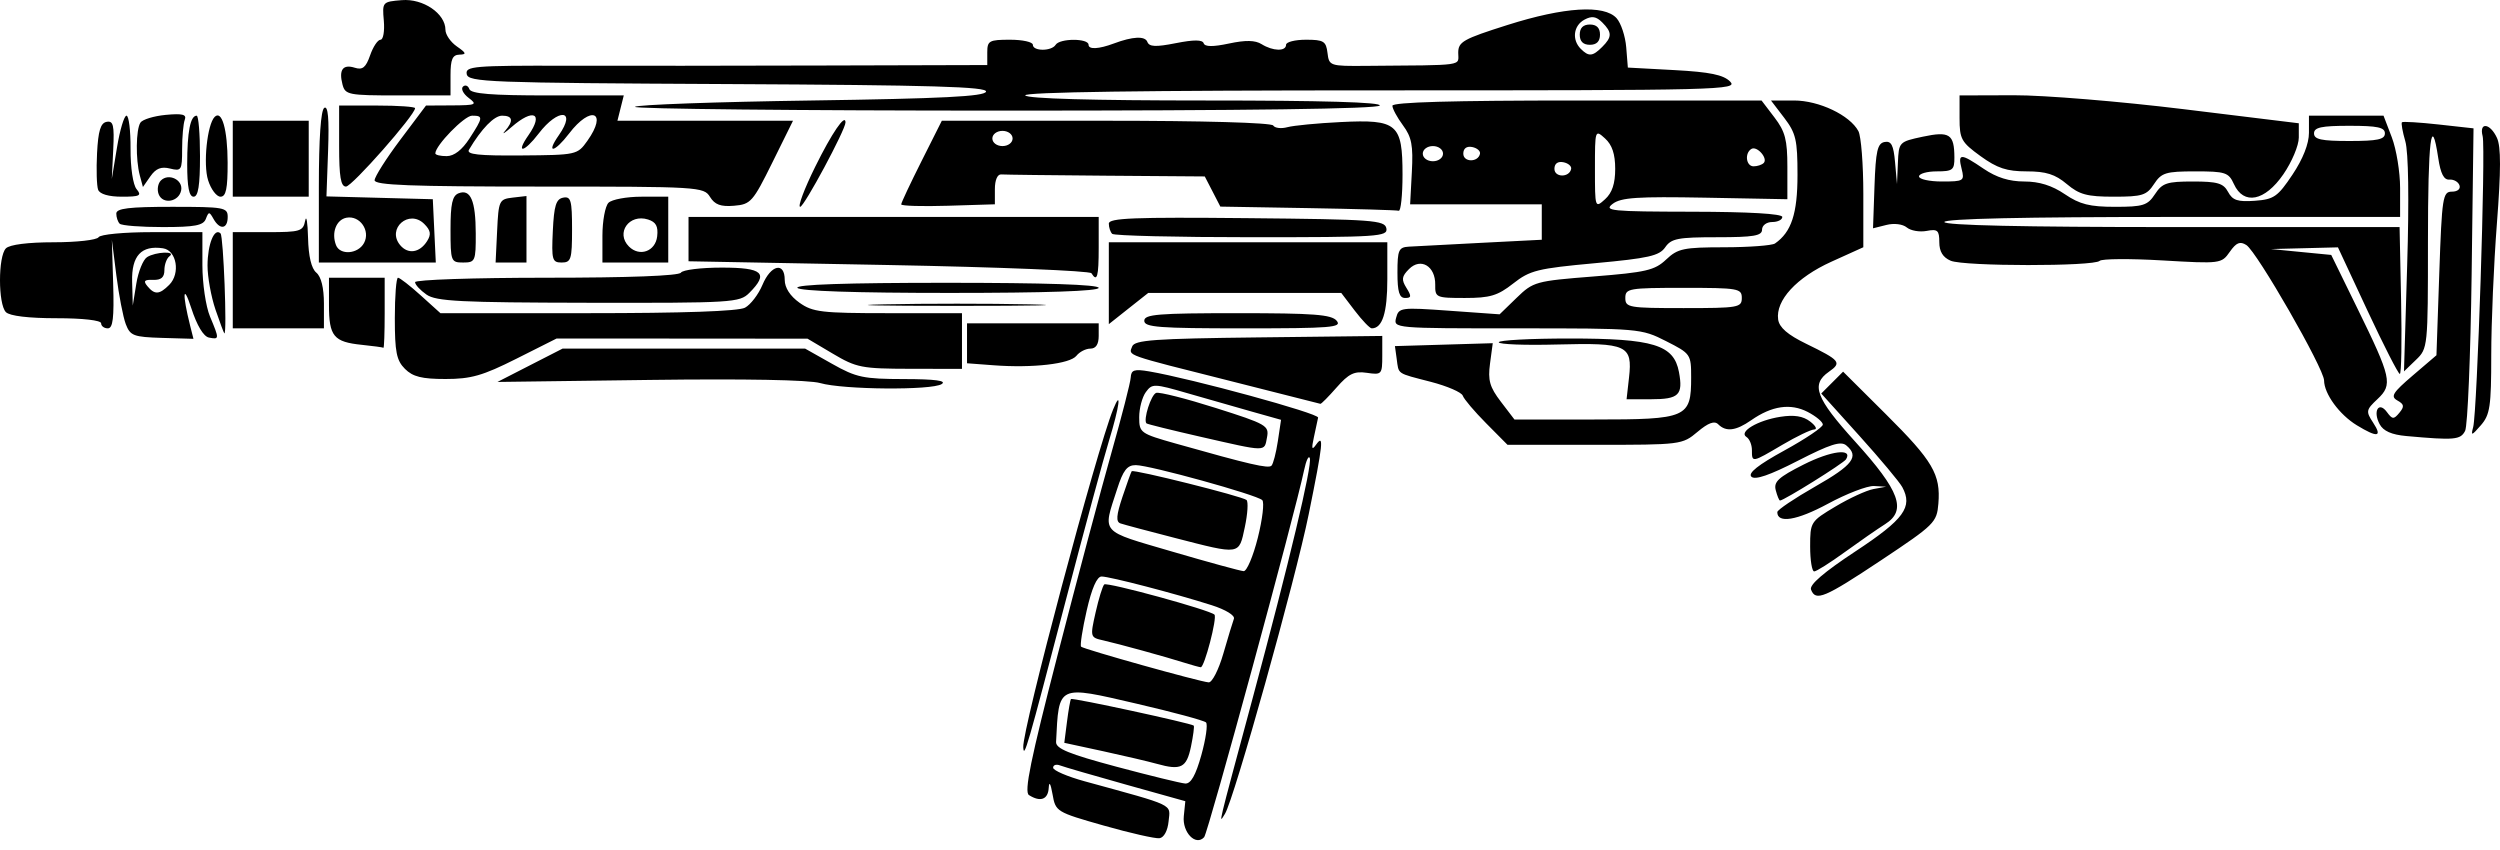 <svg width="100" height="34" viewBox="0 0 100 34"  xmlns="http://www.w3.org/2000/svg">
<path d="M44.15 33.023C42.249 32.482 42.224 32.467 42.101 31.768C42.023 31.332 41.965 31.236 41.949 31.516C41.921 31.983 41.616 32.093 41.158 31.803C40.96 31.676 41.22 30.404 42.308 26.185C43.081 23.185 44.05 19.545 44.461 18.097C44.872 16.649 45.218 15.3 45.229 15.099C45.246 14.795 45.37 14.755 45.966 14.856C47.683 15.149 52.755 16.536 52.724 16.704C52.704 16.806 52.629 17.161 52.555 17.493C52.454 17.951 52.474 18.024 52.638 17.793C52.966 17.332 52.925 17.726 52.351 20.558C51.822 23.175 49.359 31.984 48.997 32.555C48.743 32.956 48.661 33.299 50.11 27.913C51.566 22.5 52.492 18.611 52.393 18.325C52.349 18.2 52.246 18.416 52.164 18.806C51.789 20.59 48.324 33.31 48.166 33.487C47.831 33.858 47.285 33.294 47.352 32.646L47.413 32.048L45.045 31.386C43.743 31.021 42.553 30.675 42.401 30.617C42.249 30.558 42.125 30.6 42.125 30.708C42.125 30.817 42.694 31.062 43.391 31.253C47.053 32.258 46.813 32.144 46.744 32.849C46.707 33.23 46.559 33.504 46.378 33.529C46.211 33.551 45.209 33.324 44.15 33.023ZM48.055 30.2C48.233 29.559 48.317 28.973 48.24 28.897C48.163 28.821 46.915 28.484 45.467 28.148C42.281 27.408 42.358 27.372 42.243 29.678C42.23 29.944 42.752 30.158 44.657 30.668C45.993 31.025 47.232 31.328 47.408 31.341C47.633 31.357 47.827 31.016 48.055 30.2ZM46.277 30.554C45.943 30.461 44.972 30.233 44.121 30.048L42.572 29.713L42.68 28.867C42.739 28.403 42.811 27.994 42.839 27.961C42.89 27.899 47.648 28.93 47.749 29.024C47.778 29.052 47.729 29.43 47.639 29.864C47.462 30.712 47.241 30.824 46.277 30.554ZM48.932 26.149C49.117 25.508 49.308 24.879 49.356 24.752C49.407 24.619 49.026 24.386 48.468 24.208C47.011 23.743 44.388 23.06 44.063 23.06C43.877 23.06 43.67 23.533 43.468 24.42C43.297 25.168 43.196 25.819 43.244 25.867C43.346 25.969 47.991 27.27 48.347 27.295C48.484 27.305 48.747 26.789 48.932 26.149ZM47.391 26.514C46.631 26.273 44.727 25.75 44.128 25.615C43.606 25.498 43.602 25.484 43.824 24.497C43.948 23.948 44.103 23.444 44.169 23.378C44.275 23.273 48.393 24.399 48.578 24.585C48.697 24.703 48.174 26.707 48.029 26.69C47.957 26.681 47.669 26.602 47.391 26.514ZM50.313 21.51C50.499 20.769 50.579 20.091 50.49 20.005C50.273 19.792 45.988 18.607 45.432 18.605C45.086 18.604 44.927 18.808 44.684 19.566C44.104 21.367 43.962 21.206 46.885 22.063C48.333 22.487 49.621 22.84 49.746 22.846C49.872 22.852 50.127 22.251 50.313 21.51ZM46.986 21.515C45.928 21.243 44.952 20.983 44.817 20.936C44.633 20.872 44.653 20.612 44.897 19.879C45.076 19.345 45.242 18.881 45.268 18.849C45.336 18.762 49.697 19.854 49.86 19.999C49.937 20.067 49.906 20.555 49.793 21.085C49.551 22.211 49.64 22.198 46.986 21.515ZM51.114 17.647L51.242 16.793L50.076 16.465C49.435 16.285 48.278 15.954 47.504 15.73C46.157 15.339 46.087 15.338 45.833 15.685C45.687 15.884 45.568 16.336 45.568 16.688C45.568 17.311 45.611 17.341 47.036 17.744C49.997 18.581 50.736 18.752 50.859 18.628C50.928 18.559 51.043 18.117 51.114 17.647ZM48.018 17.47C46.859 17.205 45.888 16.965 45.859 16.935C45.721 16.795 46.043 15.785 46.247 15.715C46.375 15.672 47.446 15.943 48.627 16.318C50.665 16.964 50.77 17.025 50.68 17.497C50.568 18.081 50.703 18.083 48.018 17.47ZM40.93 29.887C40.89 29.177 43.867 17.991 44.526 16.375C44.877 15.514 44.778 16.266 44.362 17.62C44.145 18.328 43.371 21.186 42.643 23.971C41.087 29.922 40.957 30.37 40.93 29.887ZM72.441 23.584C72.368 23.392 72.951 22.89 74.222 22.052C76.165 20.771 76.521 20.281 76.091 19.484C75.98 19.278 75.205 18.352 74.369 17.425L72.85 15.74L73.287 15.303L73.724 14.866L75.436 16.569C77.316 18.44 77.631 18.976 77.535 20.146C77.473 20.898 77.382 20.988 75.26 22.4C72.971 23.922 72.626 24.067 72.441 23.584ZM72.406 21.861C72.406 20.882 72.423 20.855 73.419 20.261C73.976 19.928 74.66 19.614 74.938 19.562L75.445 19.469L74.963 19.441C74.697 19.426 73.864 19.746 73.112 20.153C71.878 20.819 71.086 20.949 71.092 20.483C71.094 20.396 71.777 19.936 72.611 19.46C74.121 18.6 74.381 18.255 73.849 17.814C73.631 17.633 73.203 17.77 71.917 18.429C70.781 19.012 70.199 19.211 70.055 19.067C69.911 18.924 70.325 18.595 71.379 18.017C72.223 17.554 72.913 17.089 72.913 16.983C72.913 16.877 72.64 16.65 72.307 16.477C71.619 16.122 70.874 16.232 70.046 16.81C69.437 17.235 69.041 17.284 68.729 16.972C68.579 16.821 68.332 16.912 67.9 17.275C67.291 17.787 67.242 17.793 63.793 17.793H60.301L59.447 16.932C58.977 16.459 58.556 15.962 58.511 15.828C58.467 15.694 57.892 15.445 57.235 15.274C55.841 14.912 55.956 14.99 55.867 14.35L55.797 13.844L57.754 13.786L59.71 13.728L59.601 14.542C59.511 15.214 59.587 15.482 60.035 16.069L60.578 16.78H63.777C67.489 16.78 67.646 16.712 67.646 15.097C67.646 14.17 67.629 14.146 66.64 13.644C65.647 13.141 65.572 13.134 60.684 13.134C55.757 13.134 55.734 13.133 55.845 12.71C55.952 12.301 56.035 12.29 57.97 12.429L59.984 12.573L60.668 11.91C61.331 11.268 61.426 11.241 63.739 11.059C65.843 10.893 66.189 10.812 66.645 10.382C67.112 9.941 67.339 9.893 68.974 9.891C69.971 9.889 70.882 9.82 71 9.739C71.658 9.282 71.9 8.544 71.9 6.999C71.9 5.597 71.838 5.329 71.37 4.715L70.839 4.02H71.763C72.759 4.02 73.995 4.608 74.336 5.245C74.444 5.447 74.533 6.576 74.533 7.752V9.89L73.25 10.471C71.861 11.101 71.018 12.018 71.126 12.78C71.172 13.1 71.505 13.389 72.246 13.75C73.614 14.418 73.682 14.502 73.154 14.872C72.425 15.383 72.628 15.921 74.204 17.662C75.996 19.641 76.277 20.413 75.407 20.964C75.094 21.163 74.362 21.67 73.782 22.091C73.202 22.512 72.655 22.857 72.567 22.857C72.479 22.857 72.406 22.409 72.406 21.861ZM69.672 11.919C69.672 11.538 69.537 11.514 67.343 11.514C65.148 11.514 65.013 11.538 65.013 11.919C65.013 12.301 65.148 12.324 67.343 12.324C69.537 12.324 69.672 12.301 69.672 11.919ZM71.03 19.61C70.941 19.272 71.136 19.091 72.141 18.584C73.244 18.027 74.123 17.918 73.841 18.373C73.743 18.532 71.356 20.021 71.2 20.021C71.165 20.021 71.089 19.836 71.03 19.61ZM70.077 18.008C70.077 17.791 69.979 17.554 69.86 17.48C69.53 17.276 70.308 16.812 71.216 16.672C71.765 16.586 72.123 16.643 72.406 16.861C72.629 17.032 72.702 17.176 72.567 17.179C72.433 17.183 71.859 17.459 71.292 17.793C70.073 18.512 70.077 18.511 70.077 18.008ZM96.258 17.442C95.664 17.389 95.332 17.242 95.185 16.967C94.905 16.444 95.15 16.036 95.477 16.483C95.694 16.779 95.75 16.783 95.975 16.511C96.182 16.262 96.168 16.171 95.895 16.019C95.612 15.86 95.706 15.708 96.509 15.021L97.458 14.21L97.571 10.938C97.677 7.877 97.71 7.666 98.077 7.666C98.303 7.666 98.43 7.558 98.379 7.412C98.33 7.273 98.149 7.17 97.976 7.184C97.755 7.202 97.624 6.948 97.53 6.323C97.253 4.478 97.118 5.581 97.118 9.686C97.118 13.889 97.113 13.938 96.638 14.395L96.159 14.856L96.287 10.603C96.367 7.968 96.338 6.084 96.213 5.653C96.102 5.271 96.041 4.928 96.077 4.891C96.114 4.855 96.773 4.894 97.543 4.979L98.941 5.134L98.865 11.008C98.822 14.238 98.705 17.041 98.604 17.236C98.418 17.595 98.184 17.616 96.258 17.442ZM94.273 17.011C93.573 16.584 92.967 15.753 92.963 15.218C92.96 14.743 90.276 10.067 89.853 9.801C89.6 9.641 89.451 9.703 89.19 10.075C88.859 10.548 88.82 10.553 86.497 10.417C85.201 10.341 84.071 10.349 83.986 10.434C83.758 10.661 78.559 10.658 78.027 10.429C77.715 10.296 77.572 10.061 77.572 9.687C77.572 9.212 77.504 9.152 77.064 9.237C76.785 9.29 76.429 9.228 76.273 9.099C76.11 8.963 75.763 8.92 75.456 8.998L74.921 9.132L74.98 7.439C75.029 6.039 75.099 5.734 75.382 5.68C75.651 5.629 75.741 5.8 75.802 6.488L75.88 7.362L75.916 6.517C75.951 5.682 75.961 5.671 76.91 5.468C77.983 5.24 78.171 5.363 78.176 6.298C78.179 6.8 78.109 6.855 77.47 6.855C77.08 6.855 76.761 6.947 76.761 7.058C76.761 7.169 77.173 7.26 77.677 7.26C78.552 7.26 78.587 7.238 78.465 6.754C78.306 6.122 78.421 6.122 79.351 6.754C79.862 7.101 80.372 7.26 80.972 7.26C81.571 7.26 82.081 7.42 82.592 7.767C83.19 8.173 83.587 8.273 84.602 8.273C85.728 8.273 85.903 8.217 86.199 7.767C86.49 7.322 86.675 7.26 87.715 7.26C88.704 7.26 88.937 7.33 89.123 7.677C89.303 8.013 89.508 8.081 90.194 8.031C90.956 7.976 91.108 7.87 91.7 6.984C92.119 6.357 92.358 5.75 92.358 5.313V4.627H93.85H95.341L95.673 5.495C95.855 5.972 96.004 6.884 96.004 7.52V8.678H86.889C80.947 8.678 77.774 8.749 77.774 8.881C77.774 9.013 80.944 9.083 86.879 9.083H95.983L96.044 12.021C96.078 13.636 96.055 14.958 95.993 14.958C95.931 14.958 95.349 13.818 94.699 12.426L93.518 9.894L92.178 9.928L90.839 9.962L92.044 10.08L93.249 10.197L94.29 12.324C95.658 15.116 95.717 15.383 95.1 15.963C94.639 16.396 94.629 16.454 94.925 16.906C95.304 17.485 95.104 17.517 94.273 17.011ZM95.396 5.336C95.396 5.095 95.104 5.032 93.978 5.032C92.853 5.032 92.561 5.095 92.561 5.336C92.561 5.577 92.853 5.64 93.978 5.64C95.104 5.64 95.396 5.577 95.396 5.336ZM98.927 17.084C99.088 16.479 99.433 5.931 99.306 5.449C99.154 4.866 99.608 4.922 99.88 5.519C100.041 5.872 100.04 6.812 99.876 8.942C99.751 10.556 99.65 12.925 99.65 14.205C99.65 16.263 99.601 16.589 99.234 17.011C98.862 17.438 98.83 17.446 98.927 17.084ZM49.214 15.24C44.943 14.164 45.142 14.234 45.287 13.858C45.386 13.601 46.17 13.544 50.347 13.496L55.291 13.438L55.291 14.221C55.291 14.978 55.27 15.001 54.674 14.913C54.17 14.839 53.95 14.946 53.465 15.498C53.139 15.869 52.847 16.164 52.816 16.153C52.784 16.142 51.164 15.731 49.214 15.24ZM65.161 15.101C65.306 13.81 65.079 13.705 62.293 13.78C61.004 13.815 59.949 13.775 59.949 13.691C59.949 13.608 61.222 13.54 62.778 13.54C66.137 13.54 66.953 13.789 67.158 14.88C67.33 15.8 67.156 15.97 66.039 15.97H65.063L65.161 15.101ZM32.807 15.323C32.367 15.195 29.784 15.147 25.998 15.197L19.898 15.278L21.2 14.611L22.502 13.945H27.354H32.206L33.282 14.552C34.254 15.101 34.536 15.16 36.166 15.163C37.407 15.165 37.877 15.228 37.668 15.363C37.273 15.618 33.723 15.589 32.807 15.323ZM16.198 14.755C15.86 14.417 15.793 14.08 15.793 12.729C15.793 11.838 15.85 11.109 15.92 11.109C15.99 11.109 16.401 11.428 16.832 11.818L17.617 12.527H23.504C27.333 12.527 29.533 12.45 29.799 12.308C30.024 12.188 30.338 11.777 30.498 11.396C30.836 10.587 31.389 10.463 31.389 11.197C31.389 11.509 31.604 11.842 31.978 12.108C32.508 12.485 32.858 12.527 35.522 12.527H38.479V13.641V14.755L36.403 14.752C34.467 14.748 34.258 14.707 33.313 14.147L32.301 13.547L27.283 13.543L22.265 13.54L20.654 14.35C19.307 15.027 18.842 15.16 17.823 15.16C16.873 15.16 16.513 15.07 16.198 14.755ZM39.745 14.611L38.681 14.531V13.732V12.932H41.314H43.948V13.438C43.948 13.773 43.835 13.945 43.615 13.945C43.433 13.945 43.182 14.073 43.058 14.23C42.802 14.557 41.305 14.729 39.745 14.611ZM14.479 13.794C13.346 13.679 13.159 13.453 13.159 12.198V11.109H14.274H15.387V12.527C15.387 13.307 15.365 13.929 15.337 13.911C15.309 13.892 14.923 13.84 14.479 13.794ZM5.031 12.965C4.924 12.683 4.755 11.809 4.655 11.021L4.474 9.59L4.527 11.362C4.567 12.722 4.517 13.134 4.312 13.134C4.165 13.134 4.045 13.043 4.045 12.932C4.045 12.812 3.315 12.729 2.262 12.729C1.146 12.729 0.389 12.639 0.237 12.486C-0.079 12.171 -0.079 10.249 0.237 9.934C0.386 9.784 1.121 9.691 2.149 9.691C3.067 9.691 3.874 9.6 3.943 9.489C4.013 9.375 4.958 9.286 6.082 9.286H8.096V10.609C8.096 11.337 8.232 12.259 8.399 12.659C8.779 13.568 8.778 13.584 8.358 13.503C8.141 13.461 7.877 13.021 7.651 12.323C7.318 11.298 7.287 11.756 7.603 13.017L7.738 13.553L6.482 13.516C5.341 13.481 5.209 13.431 5.031 12.965ZM5.883 10.285C6.226 10.068 7.072 10.036 6.779 10.251C6.668 10.333 6.576 10.582 6.576 10.805C6.576 11.094 6.447 11.206 6.125 11.195C5.772 11.182 5.722 11.238 5.897 11.448C6.188 11.799 6.376 11.787 6.769 11.394C7.225 10.938 7.067 10.012 6.52 9.932C5.652 9.803 5.258 10.23 5.285 11.268L5.311 12.223L5.453 11.345C5.531 10.862 5.725 10.385 5.883 10.285ZM8.621 12.389C8.443 11.868 8.3 11.071 8.301 10.617C8.305 9.761 8.577 9.092 8.822 9.338C8.937 9.452 9.087 13.337 8.976 13.337C8.959 13.337 8.799 12.911 8.621 12.389ZM9.311 11.21V9.286H10.715C12.009 9.286 12.125 9.251 12.206 8.83C12.255 8.58 12.306 8.887 12.322 9.514C12.339 10.252 12.456 10.743 12.653 10.906C12.847 11.068 12.957 11.515 12.957 12.146V13.134H11.134H9.311L9.311 11.21ZM45.771 12.831C45.771 12.572 46.319 12.527 49.493 12.527C52.555 12.527 53.26 12.581 53.468 12.831C53.69 13.099 53.255 13.134 49.745 13.134C46.347 13.134 45.771 13.09 45.771 12.831ZM54.19 12.426L53.65 11.717H49.79H45.93L45.141 12.341L44.353 12.966V11.329V9.691H49.923H55.493V11.17C55.493 12.514 55.296 13.134 54.869 13.134C54.793 13.134 54.488 12.816 54.19 12.426ZM35.39 12.173C36.977 12.139 39.575 12.139 41.163 12.173C42.75 12.207 41.451 12.235 38.276 12.235C35.101 12.235 33.802 12.207 35.39 12.173ZM17.059 11.783C16.808 11.608 16.603 11.385 16.603 11.287C16.603 11.189 18.967 11.109 21.857 11.109C25.142 11.109 27.159 11.033 27.237 10.906C27.306 10.795 28.04 10.704 28.869 10.704C30.518 10.704 30.761 10.927 29.971 11.717C29.584 12.104 29.304 12.121 23.54 12.111C18.406 12.102 17.447 12.053 17.059 11.783ZM55.898 10.906C55.898 9.999 55.946 9.891 56.354 9.866C56.605 9.851 57.904 9.783 59.24 9.714L61.671 9.59V8.881V8.172H59.038H56.405L56.474 6.879C56.531 5.816 56.468 5.485 56.119 5.014C55.886 4.699 55.696 4.346 55.696 4.23C55.696 4.088 58.1 4.02 63.079 4.02H70.462L70.978 4.697C71.408 5.26 71.495 5.593 71.495 6.672L71.495 7.969L68.204 7.907C65.498 7.857 64.84 7.9 64.507 8.154C64.139 8.434 64.433 8.463 67.697 8.469C69.955 8.473 71.292 8.551 71.292 8.678C71.292 8.79 71.11 8.881 70.887 8.881C70.662 8.881 70.482 9.016 70.482 9.185C70.482 9.432 70.147 9.489 68.684 9.489C67.116 9.489 66.85 9.54 66.608 9.892C66.372 10.233 65.942 10.331 63.798 10.528C61.499 10.739 61.198 10.813 60.528 11.34C59.906 11.828 59.603 11.919 58.596 11.919C57.44 11.919 57.402 11.902 57.409 11.388C57.42 10.646 56.83 10.293 56.362 10.761C56.067 11.056 56.05 11.183 56.258 11.517C56.467 11.851 56.458 11.919 56.204 11.919C55.972 11.919 55.898 11.674 55.898 10.906ZM64.608 6.754C64.608 6.163 64.485 5.794 64.203 5.539C63.801 5.175 63.798 5.185 63.798 6.754C63.798 8.323 63.801 8.333 64.203 7.969C64.485 7.714 64.608 7.346 64.608 6.754ZM62.846 6.757C62.868 6.647 62.727 6.526 62.532 6.489C62.31 6.446 62.177 6.545 62.177 6.754C62.177 7.106 62.776 7.109 62.846 6.757ZM70.548 6.52C70.731 6.336 70.277 5.82 70.054 5.958C69.775 6.131 69.843 6.653 70.144 6.653C70.293 6.653 70.475 6.593 70.548 6.52ZM57.721 6.146C57.721 5.978 57.541 5.843 57.316 5.843C57.091 5.843 56.911 5.978 56.911 6.146C56.911 6.315 57.091 6.45 57.316 6.45C57.541 6.45 57.721 6.315 57.721 6.146ZM59.2 6.149C59.222 6.039 59.081 5.919 58.886 5.881C58.664 5.838 58.532 5.938 58.532 6.146C58.532 6.499 59.13 6.501 59.2 6.149ZM31.896 11.514C31.813 11.381 33.852 11.312 37.859 11.312C41.783 11.312 43.948 11.383 43.948 11.514C43.948 11.645 41.825 11.717 37.984 11.717C34.227 11.717 31.974 11.642 31.896 11.514ZM43.658 10.93C43.598 10.832 39.946 10.684 35.544 10.601L27.541 10.451V9.565V8.678H35.744H43.948V9.894C43.948 11.076 43.886 11.298 43.658 10.93ZM12.754 7.475C12.754 5.538 12.833 4.4 12.972 4.314C13.122 4.221 13.169 4.745 13.124 6.018L13.058 7.856L15.185 7.913L17.312 7.969L17.372 9.235L17.432 10.501H15.093H12.754L12.754 7.475ZM14.562 9.719C14.826 9.227 14.393 8.606 13.857 8.709C13.449 8.788 13.25 9.309 13.44 9.804C13.6 10.22 14.323 10.165 14.562 9.719ZM17.084 9.644C17.254 9.375 17.228 9.216 16.97 8.958C16.363 8.352 15.457 9.145 16.005 9.804C16.32 10.183 16.788 10.114 17.084 9.644ZM18.021 9.178C18.021 8.152 18.093 7.828 18.345 7.731C18.822 7.548 19.027 8.027 19.03 9.337C19.034 10.445 19.009 10.501 18.527 10.501C18.039 10.501 18.021 10.454 18.021 9.178ZM19.885 9.235C19.942 8.022 19.968 7.967 20.502 7.905L21.059 7.841V9.171V10.501H20.442H19.824L19.885 9.235ZM22.113 9.237C22.161 8.224 22.243 7.96 22.528 7.906C22.836 7.847 22.882 8.011 22.882 9.17C22.882 10.377 22.843 10.501 22.467 10.501C22.087 10.501 22.058 10.396 22.113 9.237ZM24.097 9.428C24.097 8.837 24.207 8.245 24.34 8.111C24.474 7.978 25.067 7.868 25.657 7.868H26.73V9.185V10.501H25.414H24.097V9.428ZM26.287 9.455C26.333 9.053 26.24 8.881 25.922 8.78C25.166 8.54 24.616 9.318 25.158 9.861C25.582 10.285 26.217 10.056 26.287 9.455ZM44.488 9.354C44.413 9.279 44.353 9.096 44.353 8.945C44.353 8.721 45.348 8.682 49.87 8.726C54.938 8.775 55.392 8.809 55.455 9.134C55.518 9.465 55.154 9.489 50.073 9.489C47.075 9.489 44.562 9.428 44.488 9.354ZM4.787 8.948C4.713 8.874 4.652 8.692 4.652 8.543C4.652 8.335 5.159 8.273 6.88 8.273C8.973 8.273 9.108 8.298 9.108 8.678C9.108 9.165 8.794 9.209 8.541 8.757C8.373 8.458 8.348 8.458 8.233 8.757C8.133 9.019 7.793 9.083 6.515 9.083C5.639 9.083 4.862 9.023 4.787 8.948ZM52.306 8.324L48.814 8.264L48.503 7.661L48.191 7.058L44.246 7.028C42.077 7.011 40.188 6.988 40.048 6.977C39.898 6.965 39.795 7.202 39.795 7.564V8.172L37.922 8.23C36.891 8.262 36.048 8.237 36.048 8.175C36.048 8.113 36.414 7.335 36.861 6.446L37.673 4.83H44.242C48.116 4.83 50.859 4.908 50.928 5.02C50.993 5.124 51.249 5.155 51.497 5.087C51.745 5.02 52.708 4.927 53.637 4.882C55.895 4.771 56.101 4.947 56.101 6.988C56.101 7.806 56.032 8.455 55.949 8.43C55.865 8.405 54.226 8.357 52.306 8.324ZM40.504 5.539C40.504 5.37 40.324 5.235 40.099 5.235C39.874 5.235 39.694 5.37 39.694 5.539C39.694 5.708 39.874 5.843 40.099 5.843C40.324 5.843 40.504 5.708 40.504 5.539ZM28.4 7.876C28.152 7.474 27.968 7.463 21.564 7.463C16.433 7.463 14.983 7.407 14.984 7.21C14.986 7.071 15.448 6.341 16.013 5.589L17.04 4.222L18.087 4.216C19.049 4.21 19.103 4.185 18.744 3.914C18.53 3.752 18.428 3.549 18.519 3.465C18.61 3.38 18.725 3.425 18.774 3.564C18.841 3.751 19.657 3.817 21.908 3.817H24.951L24.824 4.323L24.697 4.83H28.209H31.72L30.894 6.501C30.114 8.079 30.028 8.175 29.361 8.23C28.829 8.275 28.592 8.187 28.4 7.876ZM18.78 5.539C19.329 4.692 19.336 4.627 18.882 4.627C18.575 4.627 17.413 5.821 17.413 6.136C17.413 6.197 17.618 6.247 17.869 6.245C18.165 6.244 18.484 5.996 18.78 5.539ZM23.493 5.636C24.324 4.468 23.639 4.193 22.763 5.342C22.174 6.113 21.82 6.169 22.355 5.406C23.08 4.37 22.333 4.311 21.547 5.342C20.959 6.113 20.605 6.169 21.14 5.406C21.757 4.524 21.335 4.321 20.464 5.08C20.179 5.329 20.059 5.402 20.198 5.242C20.552 4.835 20.514 4.627 20.084 4.627C19.765 4.627 19.261 5.145 18.759 5.989C18.646 6.178 19.138 6.232 20.851 6.218C23.062 6.201 23.096 6.193 23.493 5.636ZM32.609 6.669C33.273 5.323 33.82 4.523 33.82 4.897C33.82 5.19 32.164 8.273 32.007 8.273C31.902 8.273 32.173 7.551 32.609 6.669ZM6.346 7.768C6.276 7.585 6.316 7.339 6.435 7.22C6.743 6.911 7.328 7.193 7.247 7.612C7.158 8.078 6.509 8.191 6.346 7.768ZM3.926 7.592C3.868 7.441 3.848 6.781 3.882 6.126C3.928 5.232 4.023 4.92 4.264 4.874C4.533 4.823 4.576 5.006 4.529 5.986L4.472 7.159L4.681 5.893C4.796 5.197 4.966 4.627 5.06 4.627C5.153 4.627 5.226 5.221 5.222 5.946C5.218 6.706 5.32 7.393 5.464 7.567C5.679 7.825 5.595 7.868 4.873 7.868C4.35 7.868 3.992 7.764 3.926 7.592ZM7.488 6.568C7.488 5.273 7.614 4.627 7.867 4.627C7.94 4.627 8 5.356 8 6.248C8 7.418 7.929 7.868 7.744 7.868C7.564 7.868 7.488 7.48 7.488 6.568ZM8.324 7.21C8.121 6.57 8.287 4.976 8.587 4.676C8.876 4.387 9.102 5.185 9.105 6.501C9.108 7.549 9.041 7.868 8.82 7.868C8.662 7.868 8.438 7.572 8.324 7.21ZM9.311 6.349V4.83H10.83H12.349V6.349V7.868H10.83H9.311V6.349ZM82.672 7.362C82.207 6.971 81.842 6.855 81.067 6.855C80.272 6.855 79.888 6.728 79.222 6.246C78.452 5.688 78.382 5.562 78.382 4.727V3.817L80.559 3.81C81.757 3.806 84.81 4.057 87.344 4.367L91.952 4.931L91.952 5.502C91.953 5.816 91.675 6.477 91.335 6.971C90.593 8.05 89.746 8.218 89.356 7.362C89.145 6.897 89.017 6.855 87.809 6.855C86.629 6.855 86.459 6.908 86.161 7.362C85.866 7.813 85.691 7.868 84.552 7.868C83.484 7.868 83.175 7.785 82.672 7.362ZM5.592 7.016C5.422 6.38 5.436 5.183 5.617 4.905C5.699 4.779 6.156 4.64 6.632 4.595C7.3 4.533 7.473 4.577 7.391 4.79C7.333 4.942 7.285 5.47 7.285 5.964C7.285 6.811 7.257 6.856 6.802 6.742C6.449 6.653 6.237 6.737 6.017 7.05L5.717 7.48L5.592 7.016ZM13.565 5.843V4.222H15.084C15.919 4.222 16.603 4.269 16.603 4.327C16.603 4.6 14.08 7.463 13.839 7.463C13.631 7.463 13.565 7.072 13.565 5.843ZM25.397 4.273C25.48 4.189 28.655 4.075 32.453 4.02C37.695 3.943 39.377 3.858 39.441 3.667C39.506 3.47 37.295 3.404 29.13 3.363C19.518 3.315 18.73 3.285 18.669 2.965C18.608 2.649 18.939 2.62 22.616 2.629C24.823 2.635 29.523 2.631 33.06 2.62L39.491 2.602V2.095C39.491 1.63 39.566 1.589 40.403 1.589C40.904 1.589 41.314 1.68 41.314 1.792C41.314 2.055 42.063 2.055 42.226 1.792C42.389 1.528 43.542 1.527 43.542 1.79C43.542 1.987 43.947 1.966 44.555 1.739C45.308 1.457 45.801 1.433 45.894 1.675C45.97 1.874 46.227 1.886 47.035 1.726C47.753 1.584 48.099 1.585 48.147 1.731C48.195 1.875 48.515 1.878 49.159 1.741C49.825 1.599 50.208 1.606 50.465 1.767C50.916 2.049 51.442 2.062 51.442 1.792C51.442 1.68 51.801 1.589 52.239 1.589C52.946 1.589 53.043 1.648 53.1 2.118C53.162 2.635 53.197 2.647 54.632 2.635C58.672 2.602 58.329 2.651 58.329 2.112C58.329 1.671 58.523 1.562 60.304 0.998C62.577 0.278 64.168 0.18 64.663 0.728C64.839 0.923 65.013 1.447 65.049 1.893L65.114 2.703L66.982 2.804C68.394 2.881 68.935 2.992 69.203 3.26C69.539 3.598 68.873 3.615 55.221 3.615C45.715 3.615 40.928 3.683 41.011 3.817C41.09 3.946 43.717 4.02 48.225 4.02C52.9 4.02 55.272 4.089 55.189 4.222C55.108 4.354 49.876 4.425 40.155 4.425C31.954 4.425 25.313 4.356 25.397 4.273ZM64.087 1.878C64.487 1.479 64.487 1.294 64.088 0.895C63.848 0.655 63.674 0.628 63.379 0.786C62.938 1.022 62.866 1.589 63.231 1.954C63.551 2.274 63.705 2.26 64.087 1.878ZM63.19 1.386C63.19 1.116 63.325 0.981 63.595 0.981C63.865 0.981 64 1.116 64 1.386C64 1.656 63.865 1.792 63.595 1.792C63.325 1.792 63.19 1.656 63.19 1.386ZM13.699 3.377C13.546 2.789 13.717 2.558 14.194 2.71C14.502 2.808 14.635 2.7 14.805 2.212C14.924 1.869 15.111 1.589 15.221 1.589C15.33 1.589 15.389 1.247 15.353 0.829C15.287 0.08 15.297 0.069 16.069 0.006C16.926 -0.065 17.818 0.542 17.818 1.194C17.818 1.384 18.023 1.683 18.274 1.857C18.657 2.124 18.673 2.177 18.375 2.186C18.099 2.194 18.021 2.374 18.021 3.007V3.817H15.918C13.929 3.817 13.808 3.793 13.699 3.377Z" />
</svg>
